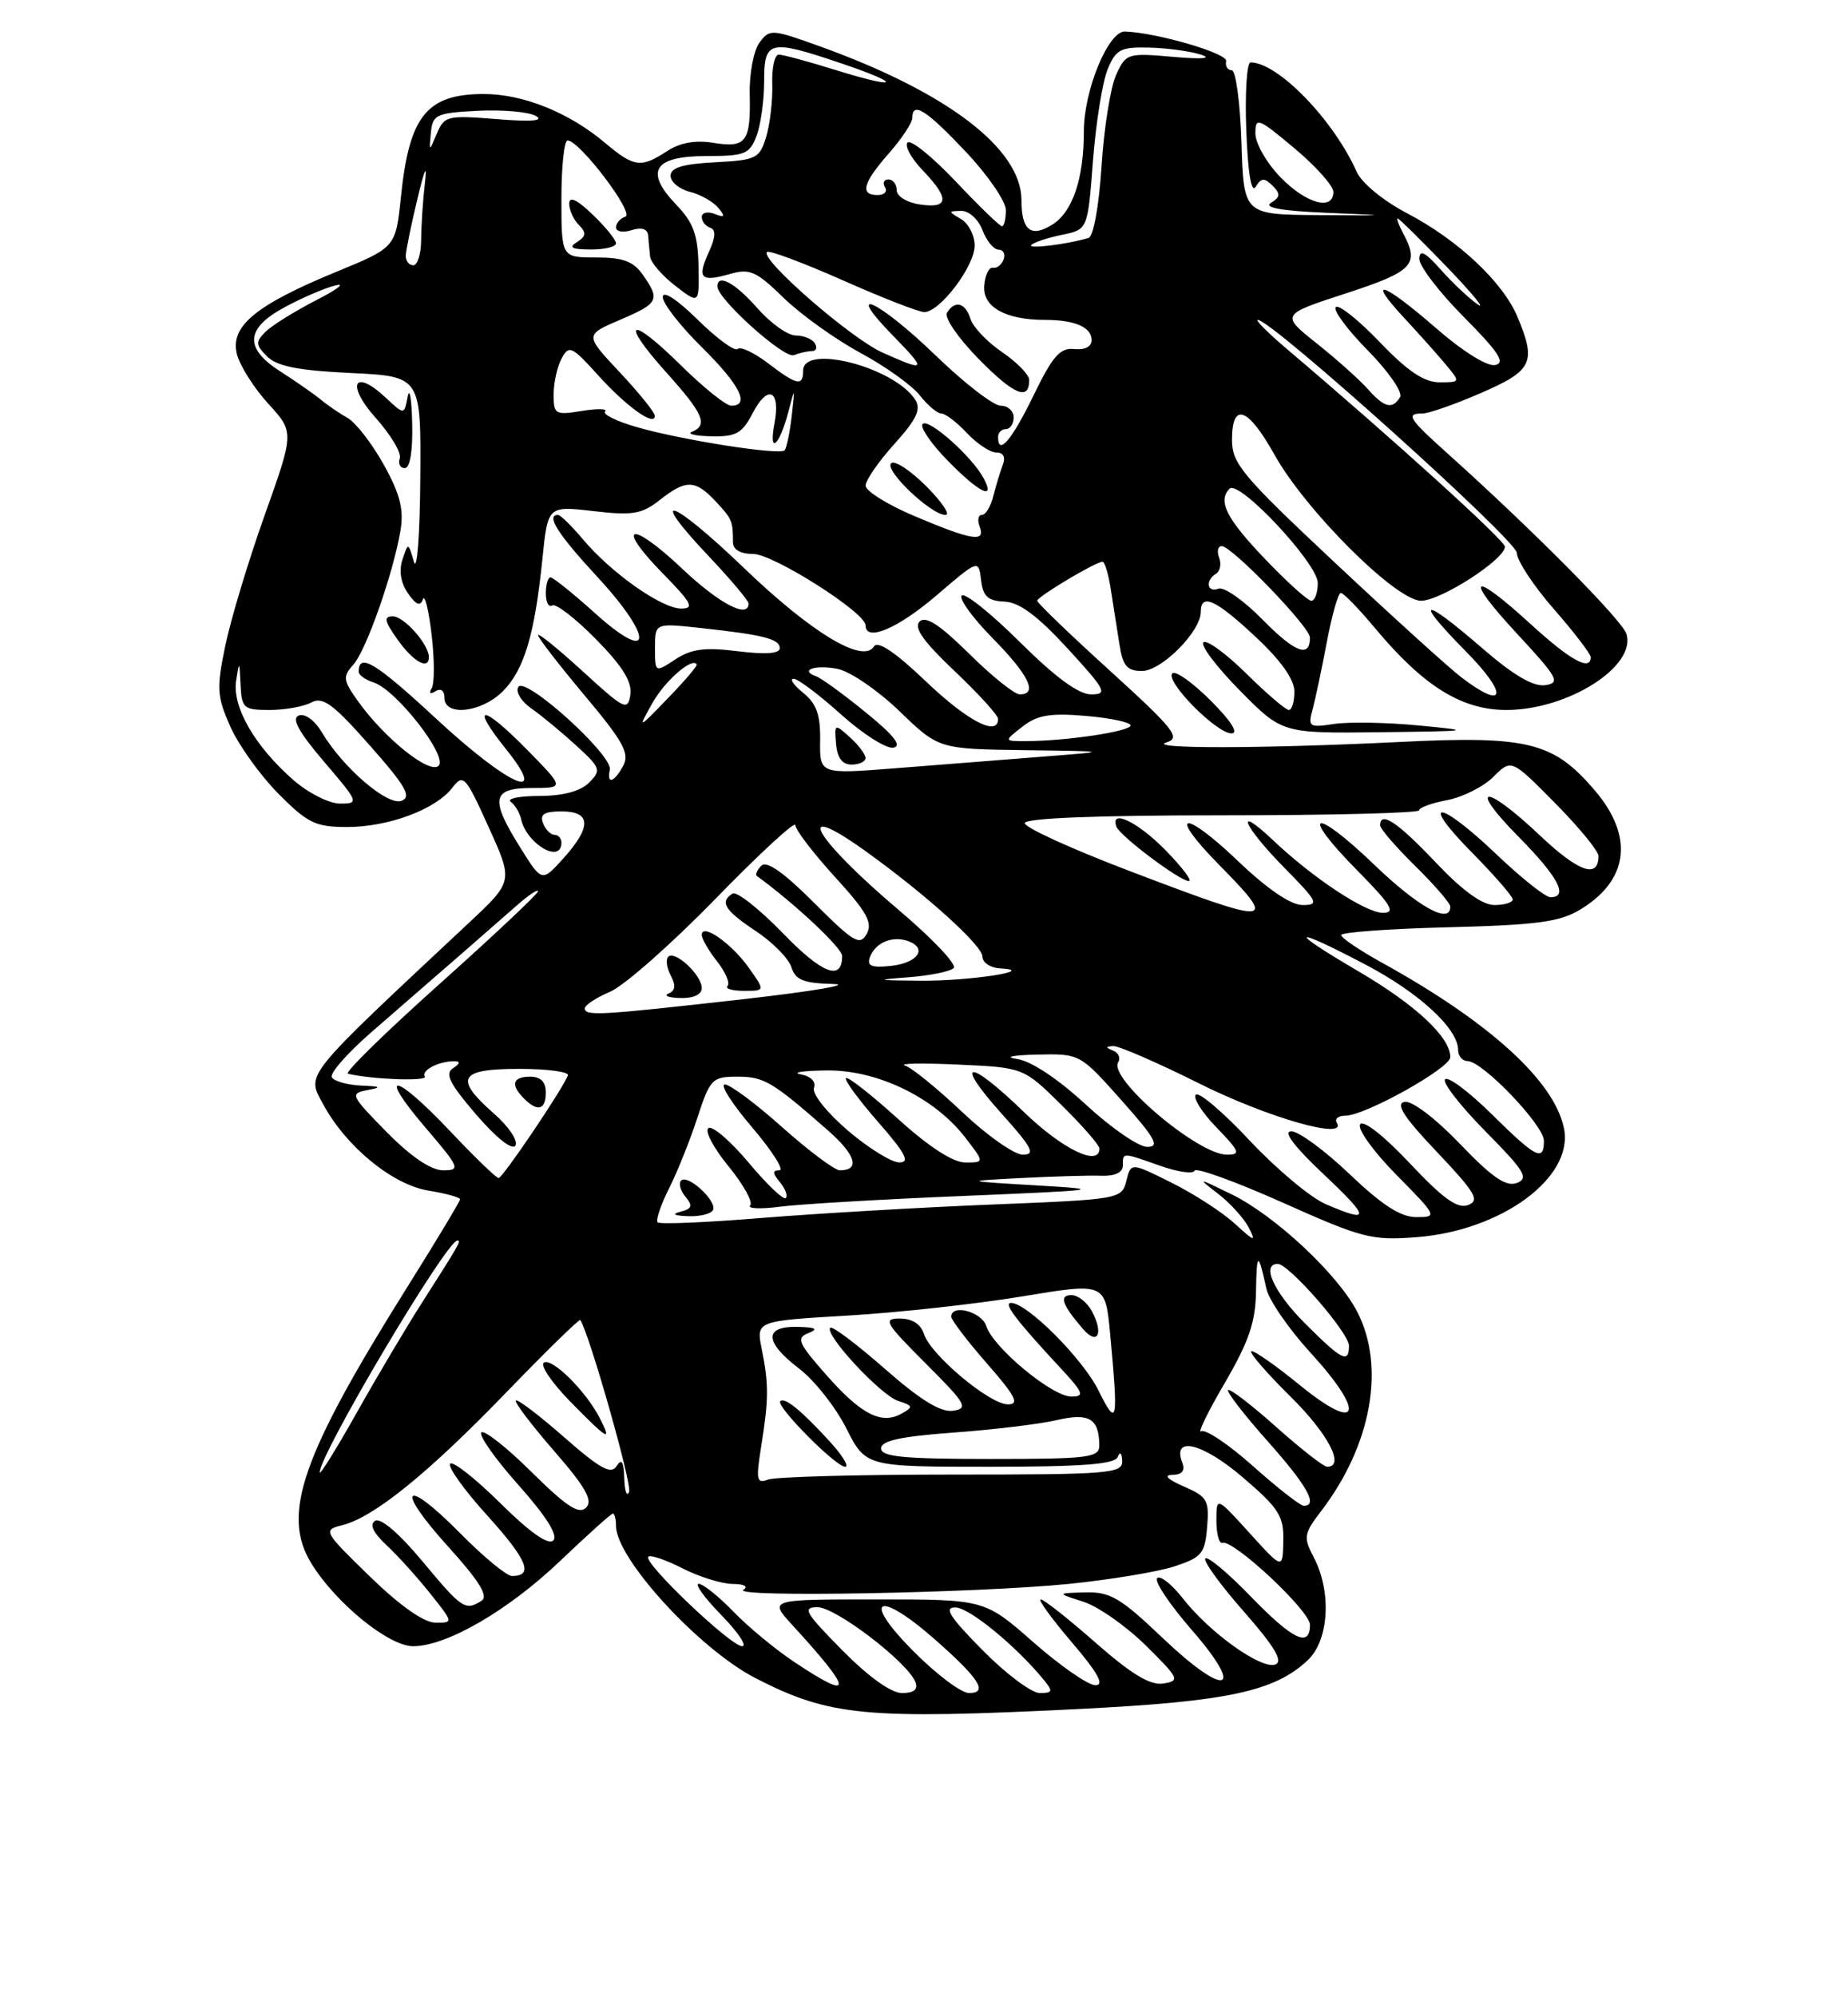 <?xml version="1.0" encoding="UTF-8" standalone="no"?>
<!DOCTYPE svg PUBLIC "-//W3C//DTD SVG 1.1//EN" "http://www.w3.org/Graphics/SVG/1.1/DTD/svg11.dtd" >
<svg xmlns="http://www.w3.org/2000/svg" xmlns:xlink="http://www.w3.org/1999/xlink" version="1.1" viewBox="0 0 237 256">
 <g >
 <path fill="currentColor"
d=" M 138.50 219.04 C 157.42 218.09 163.45 216.80 167.72 212.79 C 170.43 210.24 170.80 204.07 168.51 199.66 C 167.13 197.02 167.19 196.61 169.46 193.64 C 175.88 185.23 177.69 175.24 174.09 168.19 C 171.64 163.38 163.51 155.78 157.89 153.05 C 153.50 150.91 153.50 150.91 156.27 153.05 C 157.79 154.23 159.53 156.16 160.15 157.34 C 161.12 159.23 160.89 159.16 158.38 156.86 C 156.80 155.40 153.15 153.04 150.27 151.60 C 145.04 148.99 145.04 148.99 144.45 151.35 C 143.86 153.69 143.63 153.73 127.18 154.39 C 118.00 154.76 104.72 155.54 97.66 156.11 C 90.60 156.69 84.61 156.94 84.34 156.67 C 84.08 156.41 84.73 154.46 85.79 152.35 C 86.86 150.23 88.50 146.14 89.44 143.25 C 91.07 138.28 91.34 138.00 94.57 138.00 C 97.98 138.00 99.02 138.61 106.15 144.86 C 109.77 148.03 110.36 150.01 107.69 150.00 C 107.04 149.99 103.73 147.52 100.34 144.50 C 96.95 141.47 93.63 139.00 92.97 139.00 C 92.30 139.00 93.87 141.47 96.46 144.50 C 99.04 147.53 100.61 150.00 99.95 150.00 C 99.05 150.00 99.07 150.38 100.02 151.52 C 100.72 152.36 101.05 153.28 100.77 153.56 C 100.49 153.85 98.35 151.81 96.03 149.04 C 93.71 146.27 91.38 144.26 90.86 144.59 C 90.33 144.91 91.48 147.10 93.41 149.46 C 95.34 151.82 96.60 154.08 96.21 154.50 C 95.82 154.92 97.53 154.99 100.00 154.67 C 102.47 154.34 113.05 153.72 123.50 153.29 C 141.25 152.55 141.87 152.46 133.00 151.94 C 123.50 151.38 123.50 151.38 131.00 150.99 C 135.12 150.78 139.74 150.64 141.25 150.70 C 142.98 150.76 144.00 150.28 144.00 149.40 C 144.00 147.68 143.85 147.68 148.81 149.43 C 151.05 150.22 153.02 150.50 153.19 150.05 C 153.36 149.60 158.45 151.44 164.50 154.14 C 174.74 158.72 175.93 159.02 181.71 158.57 C 192.60 157.72 201.83 150.91 200.58 144.65 C 199.37 138.59 191.05 131.02 177.25 123.40 C 174.36 121.80 172.00 120.21 172.00 119.85 C 172.00 119.49 178.19 119.04 185.75 118.85 C 197.12 118.56 200.05 118.17 202.66 116.58 C 208.89 112.82 209.57 107.20 204.52 101.30 C 199.21 95.09 195.97 94.29 179.50 95.10 C 161.75 95.97 146.87 95.99 149.61 95.15 C 151.47 94.58 150.59 93.47 142.38 86.00 C 137.23 81.33 133.02 77.28 133.02 77.00 C 133.02 76.48 140.52 72.00 141.40 72.00 C 141.68 72.00 142.15 73.58 142.45 75.50 C 142.75 77.43 143.25 80.58 143.55 82.50 C 143.99 85.36 144.52 86.00 146.46 86.00 C 148.96 86.00 154.00 80.94 154.00 78.42 C 154.00 75.97 155.92 76.84 161.04 81.64 C 164.28 84.66 166.00 87.09 166.00 88.64 C 166.00 89.94 165.68 91.00 165.28 91.00 C 164.89 91.00 162.43 88.89 159.81 86.31 C 157.19 83.73 154.72 81.94 154.33 82.34 C 153.94 82.73 156.05 85.51 159.02 88.52 C 164.43 94.00 164.43 94.00 176.97 93.85 C 188.79 93.71 189.08 93.67 182.00 92.99 C 177.88 92.59 172.97 92.51 171.09 92.79 C 167.89 93.28 167.72 93.17 168.34 90.91 C 168.70 89.58 169.52 85.69 170.17 82.25 C 170.82 78.81 171.62 76.00 171.96 76.00 C 172.30 76.00 174.30 78.06 176.40 80.58 C 182.57 87.96 187.47 91.00 193.19 91.00 C 201.08 91.00 209.90 85.40 208.58 81.24 C 208.01 79.46 196.63 67.99 185.75 58.22 C 180.63 53.63 180.23 53.00 182.43 53.00 C 183.22 53.00 186.60 51.82 189.93 50.37 C 196.55 47.50 197.05 46.45 194.62 40.63 C 192.75 36.17 187.02 30.78 180.50 27.36 C 177.40 25.74 174.64 23.47 173.99 22.02 C 171.01 15.35 163.89 8.01 160.38 8.00 C 159.90 8.00 159.65 11.90 159.83 16.68 C 160.04 22.21 160.48 24.85 161.04 23.94 C 161.75 22.78 162.16 22.76 163.20 23.80 C 164.24 24.84 164.21 25.25 163.00 26.00 C 162.02 26.61 164.35 27.03 170.01 27.27 C 178.50 27.63 178.50 27.63 169.00 27.57 C 159.50 27.50 159.50 27.50 159.21 18.25 C 159.05 13.16 158.49 9.00 157.96 9.00 C 157.43 9.00 157.11 8.48 157.25 7.83 C 157.46 6.84 148.39 4.19 144.27 4.04 C 142.14 3.97 139.00 11.58 139.00 16.81 C 139.00 22.92 137.56 27.17 134.94 28.80 C 132.22 30.50 131.00 29.53 131.00 25.67 C 131.00 19.07 121.49 11.82 105.12 5.93 C 98.95 3.71 98.69 3.70 97.39 5.48 C 96.65 6.49 96.09 9.45 96.15 12.05 C 96.29 18.19 95.69 18.99 91.50 18.31 C 89.19 17.93 87.22 18.28 85.55 19.37 C 82.21 21.56 81.32 21.44 77.64 18.35 C 73.00 14.42 67.08 12.04 62.00 12.05 C 54.73 12.07 52.48 14.87 51.42 25.21 C 50.75 31.71 50.75 31.71 43.13 34.84 C 32.78 39.10 29.49 41.82 30.38 45.38 C 30.76 46.87 32.57 49.74 34.40 51.74 C 37.74 55.39 37.74 55.39 33.94 66.04 C 31.85 71.90 29.58 79.43 28.89 82.77 C 27.75 88.27 27.82 89.27 29.56 93.18 C 30.63 95.55 33.40 99.41 35.72 101.75 C 39.46 105.51 40.47 106.00 44.51 106.00 C 49.82 106.00 55.86 103.75 58.00 100.98 C 59.42 99.14 59.68 99.42 62.66 106.00 C 65.82 112.96 65.82 112.96 60.19 118.23 C 38.65 138.38 39.31 137.56 41.43 141.51 C 44.38 146.98 50.35 151.87 54.99 152.61 C 57.19 152.97 59.00 153.46 59.00 153.72 C 59.00 153.97 56.04 158.89 52.43 164.65 C 38.65 186.60 36.04 194.09 39.95 200.42 C 43.10 205.51 49.86 211.00 52.98 211.00 C 57.29 211.00 65.22 206.40 71.91 200.00 C 75.37 196.70 78.38 194.00 78.60 194.00 C 78.82 194.00 79.00 194.71 79.00 195.57 C 79.00 199.75 89.64 211.36 96.89 215.09 C 106.38 219.97 110.96 220.41 138.50 219.04 Z  M 91.42 155.13 C 92.08 154.06 88.23 150.44 87.35 151.32 C 87.00 151.67 87.25 152.60 87.91 153.39 C 88.87 154.55 88.75 154.93 87.30 155.30 C 86.10 155.61 86.40 155.81 88.19 155.88 C 89.67 155.95 91.12 155.61 91.42 155.13 Z  M 155.27 89.80 C 152.96 87.49 150.75 85.92 150.35 86.31 C 149.38 87.29 156.00 94.00 157.93 94.00 C 158.89 94.00 157.90 92.43 155.27 89.80 Z  M 108.00 211.50 C 103.25 206.69 102.85 206.00 104.85 206.00 C 107.19 206.00 116.43 213.07 117.40 215.60 C 117.76 216.54 117.21 217.00 115.68 217.00 C 114.28 217.00 111.39 214.93 108.00 211.50 Z  M 117.00 211.50 C 110.40 204.82 112.61 203.73 119.85 210.09 C 125.59 215.13 126.78 217.00 124.27 217.00 C 123.26 217.00 119.99 214.53 117.00 211.50 Z  M 126.00 211.50 C 121.79 207.24 121.01 206.01 122.53 206.03 C 124.31 206.05 130.32 210.98 133.87 215.32 C 135.07 216.79 135.00 217.00 133.34 217.00 C 132.29 217.00 128.99 214.53 126.00 211.50 Z  M 101.92 213.06 C 99.49 211.45 95.95 208.53 94.05 206.56 C 92.16 204.60 90.15 203.00 89.60 203.00 C 89.05 203.00 90.35 204.80 92.50 207.00 C 94.65 209.20 95.86 211.00 95.18 211.00 C 93.71 211.00 82.42 200.25 83.14 199.53 C 83.41 199.26 85.39 199.92 87.53 201.02 C 89.67 202.11 92.57 203.01 93.96 203.02 C 95.43 203.02 96.01 203.34 95.34 203.77 C 93.76 204.77 125.26 204.20 137.11 203.01 C 142.40 202.47 148.47 201.47 150.61 200.77 C 154.12 199.62 154.53 199.13 154.81 195.73 C 155.10 192.29 154.83 191.83 151.81 190.52 C 149.71 189.60 149.18 189.06 150.36 189.04 C 151.61 189.01 152.02 188.50 151.62 187.46 C 150.29 183.99 154.21 184.94 159.34 189.32 C 164.02 193.32 164.65 194.30 164.58 197.52 C 164.50 201.18 164.50 201.18 160.25 196.49 C 156.00 191.81 156.00 191.81 156.00 194.90 C 156.00 196.61 156.35 197.89 156.77 197.75 C 158.18 197.29 168.00 206.47 168.00 208.25 C 168.00 211.25 165.81 210.20 160.38 204.60 C 157.50 201.62 154.89 199.44 154.58 199.75 C 154.28 200.06 156.49 203.12 159.51 206.55 C 163.48 211.07 164.59 212.94 163.56 213.34 C 161.78 214.02 155.16 209.30 151.71 204.89 C 150.28 203.06 148.79 201.88 148.40 202.27 C 148.00 202.66 150.00 205.64 152.82 208.89 C 159.85 216.96 157.23 217.68 149.07 209.91 C 143.69 204.79 142.36 204.01 139.18 204.10 C 135.50 204.20 135.50 204.20 138.94 205.30 C 140.83 205.90 144.43 208.43 146.94 210.90 C 151.22 215.13 151.36 215.43 149.20 215.78 C 147.53 216.05 145.15 214.62 140.54 210.58 C 137.05 207.51 133.87 205.00 133.47 205.00 C 133.08 205.00 134.87 207.47 137.46 210.50 C 140.82 214.44 141.68 216.00 140.48 216.00 C 139.56 216.00 135.99 213.53 132.54 210.50 C 126.28 205.00 126.28 205.00 112.44 205.00 C 98.61 205.00 98.61 205.00 101.58 208.25 C 109.46 216.84 109.55 218.13 101.92 213.06 Z  M 47.42 202.05 C 41.47 196.26 41.39 196.12 43.88 195.49 C 47.94 194.48 54.84 188.90 64.88 178.52 C 70.01 173.21 74.30 169.02 74.42 169.19 C 75.58 170.93 81.07 190.23 80.68 191.21 C 80.39 191.92 80.12 191.15 80.06 189.50 C 80.00 187.33 79.72 186.89 79.08 187.91 C 78.37 189.03 76.96 188.26 72.36 184.22 C 69.16 181.42 66.37 179.29 66.16 179.51 C 65.95 179.72 68.15 182.63 71.06 185.97 C 75.13 190.65 76.07 192.33 75.16 193.24 C 74.25 194.15 72.65 193.10 68.18 188.68 C 65.00 185.53 62.09 183.24 61.73 183.60 C 61.37 183.96 63.52 187.01 66.51 190.36 C 70.05 194.34 71.60 196.80 70.96 197.44 C 70.32 198.08 67.97 196.43 64.18 192.68 C 61.00 189.53 58.09 187.24 57.73 187.60 C 57.37 187.97 59.52 190.97 62.51 194.27 C 67.64 199.94 68.48 202.00 65.66 202.00 C 64.98 202.00 62.01 199.55 59.05 196.55 C 51.79 189.20 50.54 190.58 57.49 198.25 C 61.47 202.65 62.67 204.59 61.76 205.17 C 59.67 206.50 59.26 206.22 54.17 200.11 C 51.23 196.57 48.81 194.50 48.12 194.92 C 47.36 195.40 47.84 196.43 49.59 198.07 C 51.02 199.40 53.54 202.19 55.18 204.25 C 58.16 207.99 58.16 208.00 55.83 207.98 C 54.35 207.97 51.28 205.80 47.42 202.05 Z  M 76.91 181.75 C 75.14 178.30 70.81 174.00 69.75 174.65 C 69.24 174.97 70.75 177.21 73.11 179.62 C 78.01 184.61 78.53 184.90 76.91 181.75 Z  M 160.71 187.93 C 157.59 185.15 154.59 183.13 154.06 183.46 C 153.53 183.79 154.87 181.02 157.05 177.30 C 160.16 171.97 161.02 169.46 161.08 165.52 C 161.16 160.43 161.36 160.38 162.41 165.17 C 162.73 166.63 165.28 170.34 168.08 173.39 C 175.24 181.23 174.38 183.79 166.69 177.53 C 163.49 174.92 160.69 172.98 160.46 173.20 C 160.24 173.43 162.51 176.05 165.52 179.02 C 170.35 183.79 172.54 188.00 170.20 188.00 C 169.76 188.00 166.81 185.70 163.65 182.88 C 160.49 180.06 157.72 177.94 157.50 178.17 C 157.28 178.39 159.55 181.33 162.55 184.70 C 167.65 190.43 169.09 193.00 167.20 193.00 C 166.76 193.00 163.84 190.72 160.71 187.93 Z  M 97.62 185.39 C 98.59 179.33 98.60 177.45 97.69 172.90 C 96.97 169.31 96.97 169.31 108.73 168.62 C 115.21 168.24 125.28 167.13 131.12 166.16 C 141.75 164.40 141.75 164.40 142.37 170.95 C 143.44 182.34 143.29 183.09 140.88 178.23 C 138.87 174.15 131.72 167.00 129.67 167.00 C 128.63 167.00 130.29 169.19 135.92 175.25 C 138.97 178.53 139.15 179.00 137.38 179.00 C 134.94 179.00 127.36 172.72 126.49 169.97 C 125.91 168.13 122.00 167.08 122.00 168.77 C 122.00 169.19 124.06 171.89 126.58 174.77 C 130.25 178.96 130.78 180.00 129.26 180.00 C 126.91 180.00 119.34 173.65 118.49 170.97 C 118.09 169.71 116.98 169.00 115.41 169.00 C 113.19 169.00 113.50 169.54 118.71 174.75 C 123.90 179.93 124.25 180.53 122.22 180.82 C 120.64 181.05 118.03 179.44 113.46 175.43 C 109.88 172.29 106.74 169.93 106.48 170.18 C 105.67 171.00 112.96 178.85 115.19 179.56 C 117.10 180.17 117.15 180.34 115.64 181.18 C 113.04 182.64 110.44 181.30 105.97 176.23 C 102.34 172.11 102.08 171.49 103.69 170.86 C 105.01 170.33 104.62 170.12 102.25 170.07 C 97.93 169.98 98.03 172.02 102.51 175.44 C 104.45 176.92 107.16 180.35 108.53 183.06 C 111.03 188.00 111.03 188.00 126.93 188.00 C 138.72 188.00 142.96 187.68 143.34 186.75 C 143.64 186.00 143.87 186.20 143.92 187.25 C 143.99 188.87 142.32 189.00 122.08 189.00 C 110.03 189.00 99.41 189.29 98.50 189.64 C 97.03 190.20 96.93 189.72 97.62 185.39 Z  M 106.44 184.79 C 102.77 180.78 100.63 179.03 100.07 179.60 C 99.46 180.21 107.18 188.00 108.39 188.00 C 108.93 188.00 108.05 186.55 106.44 184.79 Z  M 140.03 168.06 C 139.42 166.92 138.24 166.00 137.41 166.00 C 135.78 166.00 136.19 167.21 138.88 170.33 C 140.77 172.52 141.57 170.94 140.03 168.06 Z  M 41.00 188.72 C 41.00 186.38 57.26 159.00 58.66 159.00 C 59.18 159.00 58.92 159.45 54.10 167.00 C 52.16 170.03 48.42 176.32 45.79 181.00 C 43.16 185.68 41.00 189.15 41.00 188.72 Z  M 113.00 185.65 C 113.00 184.66 115.47 184.12 122.25 183.62 C 127.34 183.25 133.29 182.54 135.47 182.03 C 139.68 181.05 140.95 181.80 140.98 185.25 C 141.00 186.83 139.67 187.00 127.00 187.00 C 115.90 187.00 113.00 186.72 113.00 185.65 Z  M 167.37 169.63 C 163.37 165.64 161.71 162.00 163.87 162.00 C 165.31 162.00 173.00 170.83 173.00 172.48 C 173.00 174.82 172.10 174.36 167.37 169.63 Z  M 170.00 154.33 C 168.07 153.50 163.71 149.85 160.29 146.21 C 156.88 142.56 153.76 139.91 153.36 140.31 C 152.96 140.70 154.16 142.60 156.01 144.51 C 159.00 147.59 159.15 148.00 157.35 148.00 C 153.62 148.00 142.12 138.23 143.40 136.16 C 143.74 135.62 143.45 134.94 142.76 134.66 C 141.76 134.26 141.76 134.14 142.77 134.08 C 143.47 134.04 148.42 136.19 153.77 138.86 C 162.59 143.26 172.85 146.19 171.44 143.90 C 171.13 143.41 171.63 143.00 172.55 143.00 C 175.07 143.00 186.00 136.90 186.00 135.50 C 186.00 132.94 181.54 128.78 174.17 124.47 C 164.97 119.08 165.53 118.60 175.13 123.64 C 182.01 127.25 187.00 131.85 187.00 134.58 C 187.00 135.36 187.55 136.00 188.21 136.00 C 190.12 136.00 198.00 144.22 198.00 146.21 C 198.00 148.94 197.01 148.44 191.31 142.81 C 188.41 139.95 185.73 137.94 185.33 138.33 C 184.94 138.73 187.26 141.72 190.49 144.99 C 195.52 150.07 196.10 151.02 194.54 151.62 C 193.16 152.15 191.38 150.94 187.23 146.61 C 184.05 143.30 181.06 141.04 180.12 141.23 C 178.93 141.47 180.04 143.19 184.29 147.66 C 189.21 152.85 189.81 153.86 188.29 154.45 C 186.94 154.98 185.09 153.66 180.80 149.10 C 177.44 145.53 174.82 143.49 174.43 144.12 C 174.06 144.71 176.16 147.63 179.10 150.60 C 184.33 155.90 184.38 156.00 181.64 156.00 C 179.63 156.00 177.25 154.47 173.09 150.50 C 169.91 147.47 166.55 145.00 165.61 145.00 C 164.50 145.00 165.94 146.91 169.70 150.46 C 175.76 156.17 175.81 156.83 170.00 154.33 Z  M 57.74 145.00 C 50.64 137.48 48.22 137.10 54.54 144.50 C 58.97 149.68 59.10 150.00 56.83 150.00 C 55.27 150.00 52.72 148.27 49.58 145.09 C 44.95 140.38 44.85 140.15 47.12 139.72 C 49.03 139.36 48.87 139.25 46.31 139.14 C 44.55 139.06 42.87 138.59 42.56 138.09 C 42.25 137.60 44.51 135.01 47.58 132.34 C 57.19 124.00 63.40 118.59 66.25 116.08 C 67.76 114.74 69.00 113.92 69.00 114.24 C 69.00 114.56 63.31 119.91 56.37 126.12 C 49.42 132.33 44.13 137.51 44.62 137.62 C 47.69 138.36 54.88 138.62 54.49 137.98 C 53.99 137.18 56.31 135.99 58.33 136.02 C 59.06 136.02 58.97 136.36 58.11 136.91 C 57.01 137.61 57.64 138.87 61.07 142.86 C 63.67 145.87 65.70 147.48 66.10 146.83 C 66.47 146.23 65.25 144.40 63.39 142.77 C 58.18 138.20 58.84 137.00 66.58 137.00 C 70.20 137.00 73.02 137.38 72.83 137.84 C 72.11 139.67 64.47 150.98 63.95 150.99 C 63.65 151.00 60.86 148.30 57.74 145.00 Z  M 70.00 140.00 C 70.00 138.67 69.33 138.00 68.00 138.00 C 65.73 138.00 65.44 139.04 67.20 140.80 C 68.96 142.56 70.00 142.27 70.00 140.00 Z  M 108.69 144.87 C 106.01 142.57 104.11 140.17 104.39 139.43 C 104.69 138.66 104.00 137.95 102.69 137.70 C 101.49 137.46 102.97 137.24 106.00 137.20 C 112.49 137.12 119.83 140.66 123.79 145.80 C 126.26 149.00 126.26 149.00 123.80 149.00 C 122.22 149.00 119.13 147.00 115.13 143.38 C 111.71 140.28 108.72 137.95 108.49 138.18 C 108.25 138.41 110.11 140.94 112.61 143.80 C 116.14 147.84 116.75 149.00 115.33 148.99 C 114.32 148.99 111.34 147.13 108.69 144.87 Z  M 123.41 142.54 C 120.23 139.53 116.93 136.85 116.06 136.57 C 115.20 136.30 118.27 136.24 122.88 136.45 C 131.26 136.83 131.26 136.83 136.13 141.63 C 138.81 144.27 141.00 146.78 141.00 147.21 C 141.00 149.61 136.24 147.30 131.27 142.49 C 124.14 135.58 122.21 135.79 128.49 142.78 C 132.38 147.11 132.84 148.00 131.18 148.00 C 130.08 148.00 126.58 145.54 123.41 142.54 Z  M 139.27 141.59 C 135.71 138.30 132.26 136.00 130.46 135.74 C 128.72 135.48 129.76 135.25 133.00 135.17 C 138.50 135.05 138.50 135.05 143.82 141.02 C 148.18 145.92 148.78 147.00 147.13 147.00 C 146.02 147.00 142.48 144.56 139.27 141.59 Z  M 75.00 129.24 C 75.00 128.83 76.46 127.87 78.25 127.11 C 80.04 126.35 86.11 121.00 91.75 115.21 C 97.39 109.42 102.00 105.17 102.00 105.76 C 102.00 106.35 104.28 109.33 107.07 112.39 C 111.16 116.86 111.95 118.27 111.15 119.70 C 110.28 121.26 109.48 120.79 104.40 115.71 C 100.54 111.84 98.32 110.28 97.64 110.96 C 97.09 111.51 96.83 112.11 97.07 112.28 C 101.95 115.83 108.00 121.50 108.00 122.53 C 108.00 125.81 105.44 124.82 100.37 119.58 C 97.36 116.48 94.47 114.21 93.95 114.53 C 92.25 115.58 92.93 116.69 96.92 119.33 C 99.08 120.76 101.13 122.84 101.49 123.96 C 102.01 125.61 103.04 126.02 106.82 126.12 C 109.39 126.18 104.30 127.05 95.50 128.05 C 76.90 130.15 75.00 130.26 75.00 129.24 Z  M 90.00 126.65 C 90.00 124.98 86.57 121.77 85.70 122.63 C 85.36 122.98 85.50 124.07 86.03 125.05 C 86.69 126.30 86.61 126.99 85.74 127.34 C 85.06 127.62 85.74 127.88 87.25 127.92 C 88.93 127.97 90.00 127.47 90.00 126.65 Z  M 96.00 124.00 C 93.78 120.88 90.00 118.26 90.00 119.83 C 90.00 120.33 90.89 121.86 91.97 123.23 C 93.05 124.61 93.65 126.02 93.30 126.37 C 92.95 126.71 93.90 127.00 95.40 127.00 C 98.14 127.00 98.14 127.00 96.00 124.00 Z  M 116.50 125.26 C 119.25 125.05 121.86 124.52 122.31 124.08 C 122.75 123.64 119.60 120.32 115.31 116.68 C 104.33 107.40 101.42 102.21 111.10 109.16 C 118.82 114.71 126.00 121.20 126.00 122.62 C 126.00 123.38 127.01 124.05 128.25 124.12 C 133.28 124.38 124.34 125.76 118.00 125.70 C 112.36 125.65 112.16 125.59 116.50 125.26 Z  M 111.58 122.64 C 112.30 120.77 114.53 119.88 116.54 120.65 C 119.02 121.60 117.62 123.47 114.18 123.81 C 111.72 124.06 111.14 123.80 111.58 122.64 Z  M 144.92 111.66 C 137.45 108.82 131.37 106.05 131.42 105.50 C 131.47 104.86 140.64 104.50 156.75 104.50 C 170.64 104.50 182.00 104.21 182.00 103.86 C 182.00 103.51 183.63 102.92 185.61 102.55 C 187.60 102.17 190.26 100.83 191.52 99.57 C 193.83 97.27 193.83 97.27 199.41 102.91 C 202.49 106.02 205.00 109.08 205.00 109.72 C 205.00 112.67 202.45 111.77 197.50 107.09 C 190.38 100.36 188.10 100.52 194.78 107.28 C 199.85 112.41 201.21 115.00 198.84 115.00 C 198.20 115.00 195.09 112.53 191.91 109.50 C 184.54 102.47 181.87 102.28 188.78 109.28 C 191.65 112.19 194.00 114.89 194.00 115.28 C 194.00 115.68 192.94 116.00 191.65 116.00 C 190.09 116.00 187.53 114.14 184.09 110.50 C 179.24 105.38 177.00 103.89 177.00 105.79 C 177.00 106.23 179.03 108.57 181.50 111.00 C 183.97 113.43 186.00 115.77 186.00 116.21 C 186.00 118.53 181.94 116.30 176.29 110.88 C 168.47 103.36 166.52 103.92 174.02 111.52 C 178.42 115.98 179.05 117.00 177.37 117.00 C 175.13 117.00 168.44 112.59 163.25 107.68 C 158.21 102.92 159.42 105.84 164.71 111.22 C 169.02 115.59 169.22 116.00 167.05 116.00 C 165.54 116.00 162.55 113.97 158.79 110.38 C 151.74 103.65 149.62 104.01 156.31 110.81 C 164.01 118.63 163.35 118.68 144.92 111.66 Z  M 149.50 109.00 C 145.95 105.36 142.34 103.62 143.17 105.94 C 143.59 107.12 151.18 112.84 152.45 112.93 C 152.98 112.97 151.65 111.20 149.50 109.00 Z  M 66.75 108.68 C 62.80 102.38 63.07 101.00 68.21 101.00 C 72.42 101.00 72.42 101.00 67.52 96.02 C 61.81 90.22 60.23 90.21 64.88 96.00 C 70.59 103.11 65.27 100.78 55.85 92.04 C 48.16 84.92 46.00 83.61 46.00 86.10 C 46.00 86.52 46.86 87.14 47.91 87.47 C 50.80 88.39 57.47 96.93 56.25 98.15 C 55.11 99.29 49.29 94.63 45.88 89.83 C 44.00 87.19 43.94 86.72 45.31 85.20 C 46.97 83.34 50.42 73.54 51.36 68.00 C 51.81 65.31 51.32 63.36 49.23 59.58 C 47.73 56.88 45.64 54.18 44.59 53.58 C 43.54 52.99 41.96 51.91 41.09 51.18 C 40.21 50.46 37.92 48.87 36.00 47.64 C 31.30 44.66 31.45 42.10 36.50 39.38 C 38.70 38.19 41.62 36.93 43.00 36.59 C 44.38 36.24 43.25 37.10 40.51 38.50 C 37.77 39.91 34.86 41.72 34.05 42.53 C 32.75 43.82 32.77 44.20 34.26 45.69 C 35.52 46.95 38.26 47.49 44.98 47.81 C 54.00 48.24 54.00 48.24 53.90 61.37 C 53.85 68.60 53.48 73.38 53.08 72.00 C 52.35 69.50 52.35 69.50 51.61 71.74 C 51.14 73.16 51.40 74.74 52.33 76.06 C 53.36 77.53 53.91 77.76 54.23 76.82 C 54.47 76.10 54.97 78.12 55.35 81.32 C 55.73 84.52 55.73 87.63 55.36 88.22 C 54.96 88.87 55.16 89.02 55.85 88.60 C 56.53 88.17 57.00 88.52 57.00 89.44 C 57.00 91.87 61.75 91.34 64.48 88.61 C 67.22 85.87 68.57 81.35 69.56 71.67 C 70.25 64.83 70.25 64.83 76.10 65.51 C 81.14 66.10 82.31 65.90 84.61 64.09 C 87.98 61.44 89.15 61.46 91.77 64.25 C 93.89 66.52 94.00 66.77 94.00 69.50 C 94.00 70.45 94.95 71.00 96.59 71.00 C 99.17 71.00 111.00 78.51 111.00 80.14 C 111.00 82.31 115.10 80.59 120.06 76.35 C 125.50 71.69 125.50 71.69 125.82 74.35 C 126.07 76.44 126.69 77.02 128.82 77.11 C 130.73 77.19 133.04 78.91 136.91 83.11 C 141.83 88.47 142.10 89.00 139.93 89.00 C 138.33 89.00 135.34 86.81 130.80 82.30 C 127.09 78.62 123.73 75.93 123.34 76.33 C 122.94 76.72 124.73 79.19 127.31 81.81 C 131.95 86.52 133.15 89.00 130.78 89.00 C 130.11 89.00 127.19 86.66 124.29 83.79 C 120.51 80.06 118.71 78.89 117.93 79.67 C 117.16 80.44 118.43 82.24 122.43 86.02 C 125.49 88.92 128.00 91.67 128.00 92.15 C 128.00 94.46 124.08 92.43 118.75 87.34 C 114.79 83.57 112.57 82.08 112.08 82.86 C 110.69 85.11 104.08 81.12 95.42 72.81 C 86.09 63.85 82.82 62.76 90.89 71.29 C 93.70 74.26 96.00 76.99 96.00 77.35 C 96.00 79.36 92.21 77.36 87.43 72.84 C 80.85 66.62 78.81 67.19 85.02 73.52 C 88.71 77.28 89.09 78.00 87.36 78.00 C 84.86 78.00 78.40 73.45 74.78 69.15 C 73.32 67.42 71.88 66.00 71.56 66.00 C 69.98 66.00 71.54 68.47 76.58 73.91 C 83.89 81.81 83.73 85.26 76.35 78.63 C 73.52 76.08 70.93 74.00 70.60 74.00 C 70.27 74.00 70.00 74.93 70.00 76.06 C 70.00 77.19 70.37 77.89 70.83 77.60 C 71.29 77.32 73.80 79.26 76.42 81.92 C 79.84 85.39 81.08 87.39 80.84 89.04 C 80.52 91.16 80.09 90.95 74.75 86.06 C 71.59 83.17 69.00 81.07 69.00 81.41 C 69.00 81.74 71.69 85.22 74.97 89.13 C 79.91 95.01 80.77 96.56 79.94 98.12 C 78.77 100.30 77.78 100.61 78.21 98.66 C 78.61 96.80 67.35 86.62 66.47 88.05 C 66.09 88.66 66.84 89.90 68.14 90.80 C 69.44 91.71 72.02 93.84 73.87 95.53 C 77.04 98.43 77.14 98.71 75.55 100.31 C 74.45 101.41 72.23 102.01 69.18 102.02 C 66.61 102.02 64.95 102.36 65.50 102.77 C 66.05 103.17 66.65 104.17 66.83 105.00 C 67.54 108.19 72.00 110.78 72.00 108.00 C 72.00 107.45 71.60 107.00 71.11 107.00 C 70.62 107.00 69.95 106.33 69.64 105.50 C 69.21 104.37 69.80 104.00 72.03 104.00 C 75.82 104.00 75.89 105.98 72.25 110.02 C 69.50 113.07 69.50 113.07 66.75 108.68 Z  M 55.00 84.22 C 55.00 82.59 51.82 79.00 50.38 79.00 C 49.17 79.00 49.29 79.60 51.00 82.00 C 53.02 84.83 55.00 85.94 55.00 84.22 Z  M 52.86 54.25 C 52.79 51.09 52.53 49.56 52.28 50.85 C 51.84 53.19 51.84 53.19 49.49 50.99 C 45.40 47.15 44.33 49.25 48.18 53.56 C 50.12 55.73 51.51 58.06 51.27 58.75 C 51.03 59.44 51.32 60.00 51.92 60.00 C 52.58 60.00 52.95 57.80 52.86 54.25 Z  M 37.57 99.93 C 32.66 95.62 29.78 90.61 30.28 87.27 C 30.68 84.67 30.71 84.69 30.85 87.75 C 30.99 90.78 31.24 91.00 34.57 91.00 C 36.53 91.00 38.94 90.57 39.92 90.04 C 41.40 89.25 42.71 90.21 47.43 95.55 C 52.04 100.76 52.82 102.13 51.50 102.64 C 49.71 103.33 43.98 98.41 41.26 93.84 C 40.36 92.32 39.10 91.41 38.32 91.71 C 37.35 92.08 38.30 93.81 41.55 97.62 C 46.02 102.84 46.08 103.00 43.61 103.00 C 42.20 103.00 39.51 101.63 37.57 99.93 Z  M 105.18 94.92 C 105.23 91.63 104.72 90.19 103.01 88.81 C 101.78 87.81 101.23 87.00 101.78 87.00 C 102.33 87.00 105.07 89.06 107.87 91.58 C 110.67 94.09 113.69 96.01 114.58 95.83 C 115.71 95.60 114.64 94.24 111.04 91.32 C 108.21 89.01 105.35 86.94 104.70 86.70 C 102.46 85.90 104.49 85.17 107.41 85.73 C 109.00 86.04 112.58 88.48 115.35 91.15 C 120.38 96.00 120.38 96.00 131.44 96.15 C 142.50 96.30 142.50 96.30 133.50 97.00 C 128.55 97.39 120.14 98.05 114.81 98.47 C 105.12 99.23 105.12 99.23 105.18 94.92 Z  M 111.00 97.15 C 111.00 96.69 110.10 95.49 109.00 94.50 C 107.04 92.73 107.00 92.75 107.22 95.34 C 107.37 97.14 108.01 98.00 109.22 98.00 C 110.20 98.00 111.00 97.62 111.00 97.15 Z  M 131.12 93.14 C 133.02 91.65 134.66 91.37 139.25 91.76 C 142.41 92.03 145.00 92.58 145.00 92.98 C 145.00 93.74 136.76 94.98 131.62 94.99 C 128.73 95.00 128.73 95.00 131.12 93.14 Z  M 83.64 90.16 C 85.24 87.28 88.81 84.17 89.35 85.17 C 89.45 85.35 87.79 87.30 85.65 89.50 C 81.78 93.50 81.78 93.50 83.64 90.16 Z  M 187.38 86.79 C 185.80 85.58 178.54 79.00 171.25 72.17 C 159.32 60.99 158.00 59.42 158.00 56.38 C 158.00 51.47 160.03 52.17 163.43 58.25 C 167.43 65.43 179.04 77.00 182.25 77.00 C 184.77 77.00 193.00 71.70 193.00 70.07 C 193.00 69.28 178.72 56.33 165.06 44.75 C 162.63 42.69 160.94 41.00 161.31 41.00 C 163.08 41.00 194.50 69.25 194.53 70.87 C 194.55 71.87 196.69 75.11 199.28 78.07 C 201.88 81.04 204.00 83.81 204.00 84.23 C 204.00 86.08 201.40 84.65 196.31 80.00 C 188.67 73.01 187.63 73.76 194.58 81.25 C 199.81 86.89 200.16 87.53 198.16 87.82 C 196.64 88.04 194.08 86.54 190.08 83.07 C 182.34 76.37 181.19 76.60 188.00 83.50 C 193.50 89.06 193.10 91.17 187.38 86.79 Z  M 84.00 83.04 C 84.00 79.86 84.00 79.86 89.75 80.48 C 97.94 81.37 100.00 81.89 100.00 83.09 C 100.00 83.78 98.15 83.91 94.62 83.47 C 90.39 82.94 88.67 83.17 86.62 84.51 C 84.00 86.23 84.00 86.23 84.00 83.04 Z  M 161.94 79.44 C 159.52 76.97 156.97 75.18 156.27 75.45 C 154.80 76.01 154.53 74.41 155.96 73.53 C 156.48 73.20 156.66 72.28 156.35 71.47 C 156.04 70.66 156.19 70.00 156.68 70.00 C 157.99 70.00 168.00 80.37 168.00 81.72 C 168.00 84.38 166.08 83.65 161.94 79.44 Z  M 162.17 71.58 C 157.26 66.44 156.14 64.20 157.69 62.64 C 158.90 61.44 169.00 72.23 169.00 74.72 C 169.00 75.97 168.63 77.00 168.17 77.00 C 167.71 77.00 165.01 74.56 162.17 71.58 Z  M 117.26 66.14 C 113.83 64.69 111.02 62.94 111.01 62.25 C 111.00 61.57 112.66 59.17 114.69 56.92 C 117.53 53.78 118.15 52.47 117.39 51.26 C 114.76 47.09 103.00 44.02 103.00 47.50 C 103.00 49.56 102.21 49.39 98.47 46.54 C 96.70 45.19 94.96 44.38 94.60 44.73 C 94.25 45.09 91.94 43.40 89.48 40.98 C 86.80 38.35 85.00 37.18 85.00 38.08 C 85.00 38.90 87.25 41.79 90.00 44.50 C 94.88 49.31 96.24 52.00 93.78 52.00 C 93.11 52.00 90.20 49.66 87.31 46.81 C 80.72 40.31 79.39 40.99 85.47 47.76 C 90.20 53.01 90.84 54.49 88.75 55.34 C 88.06 55.62 89.18 55.88 91.22 55.92 C 94.40 55.99 95.18 55.55 96.52 52.97 C 98.47 49.20 100.14 49.99 99.32 54.29 C 98.55 58.36 99.95 57.19 101.10 52.80 C 101.95 49.55 101.96 49.56 101.53 53.37 C 101.28 55.50 100.87 57.46 100.62 57.72 C 99.96 58.37 87.52 56.42 81.72 54.76 C 79.09 54.01 77.24 53.10 77.60 52.74 C 77.95 52.38 76.62 52.35 74.62 52.67 C 71.21 53.23 71.00 53.11 71.00 50.57 C 71.00 49.08 71.46 47.01 72.02 45.96 C 72.97 44.19 73.32 44.35 76.69 48.08 C 80.35 52.13 84.01 54.75 83.98 53.29 C 83.97 52.85 81.95 50.35 79.48 47.72 C 74.99 42.93 74.99 42.93 79.50 41.00 C 84.48 38.87 84.70 38.44 82.44 35.22 C 81.23 33.49 79.90 33.00 76.44 33.00 C 72.00 33.00 72.00 33.00 72.00 25.50 C 72.00 21.38 72.35 18.00 72.79 18.00 C 74.32 18.00 81.43 27.36 80.20 27.77 C 79.54 27.99 79.00 28.61 79.00 29.15 C 79.00 29.69 79.90 29.85 81.00 29.50 C 82.29 29.09 83.04 29.33 83.12 30.18 C 83.18 30.91 83.29 32.12 83.37 32.87 C 83.44 33.62 84.89 35.31 86.59 36.62 C 89.68 39.01 89.68 39.01 89.58 34.06 C 89.50 30.09 88.93 28.53 86.71 26.22 C 82.61 21.94 83.84 20.00 90.63 20.00 C 95.53 20.00 96.14 19.75 97.02 17.43 C 97.56 16.02 98.00 12.87 98.00 10.43 C 98.00 5.15 98.64 5.00 107.86 8.11 C 115.94 10.84 115.35 11.52 107.12 8.96 C 103.66 7.88 100.39 7.00 99.87 7.00 C 99.35 7.00 98.97 8.69 99.04 10.75 C 99.11 12.81 98.76 15.85 98.27 17.50 C 97.42 20.32 97.03 20.52 91.68 20.80 C 87.56 21.02 86.00 21.49 86.00 22.53 C 86.00 23.32 87.11 24.24 88.46 24.58 C 89.81 24.92 91.45 25.84 92.10 26.62 C 93.06 27.77 92.97 27.93 91.64 27.42 C 90.74 27.07 90.00 27.25 90.00 27.81 C 90.00 28.37 90.49 29.00 91.08 29.19 C 91.83 29.44 91.78 30.39 90.92 32.28 C 89.37 35.67 89.85 36.19 93.57 35.13 C 96.16 34.38 96.97 34.74 100.50 38.18 C 102.70 40.32 107.12 43.48 110.31 45.21 C 113.51 46.93 116.95 49.39 117.96 50.67 C 118.96 51.95 120.21 53.00 120.72 53.00 C 121.23 53.00 122.71 54.12 124.00 55.50 C 125.29 56.88 126.99 58.00 127.78 58.00 C 128.68 58.00 128.99 58.59 128.60 59.59 C 128.27 60.47 127.72 62.27 127.39 63.59 C 127.06 64.92 126.40 66.00 125.92 66.00 C 125.45 66.00 125.32 66.67 125.64 67.50 C 126.43 69.56 124.65 69.27 117.26 66.14 Z  M 118.77 62.30 C 116.73 60.27 114.71 58.95 114.28 59.38 C 113.39 60.28 119.41 66.00 121.25 66.00 C 121.92 66.00 120.80 64.34 118.77 62.30 Z  M 126.12 61.25 C 124.61 58.47 119.09 53.58 118.33 54.34 C 117.94 54.72 119.38 56.83 121.52 59.02 C 125.59 63.19 127.74 64.23 126.12 61.25 Z  M 104.14 45.00 C 104.68 45.00 104.84 44.55 104.50 44.00 C 104.16 43.45 103.06 43.00 102.04 43.00 C 101.03 43.00 98.82 41.42 97.13 39.50 C 94.29 36.26 92.00 35.02 92.00 36.71 C 92.00 38.32 100.55 46.00 101.81 45.52 C 102.55 45.23 103.60 45.00 104.14 45.00 Z  M 79.00 31.19 C 79.00 30.74 77.65 29.08 76.00 27.50 C 73.97 25.55 73.00 25.11 73.00 26.11 C 73.00 26.93 73.56 28.16 74.24 28.84 C 75.23 29.83 75.18 30.28 73.99 31.03 C 72.88 31.73 73.32 31.97 75.75 31.98 C 77.54 31.99 79.00 31.63 79.00 31.19 Z  M 128.00 56.00 C 128.00 55.45 128.45 55.00 129.00 55.00 C 129.55 55.00 130.00 54.33 130.00 53.50 C 130.00 52.67 129.25 52.00 128.33 52.00 C 127.41 52.00 123.63 49.08 119.93 45.50 C 112.69 38.51 108.02 36.36 114.50 43.00 C 118.93 47.54 118.82 47.72 113.14 45.17 C 109.10 43.36 97.45 33.22 98.36 32.30 C 98.63 32.04 102.98 33.67 108.05 35.91 C 113.11 38.16 117.83 40.00 118.54 40.00 C 120.54 40.00 125.00 34.11 125.00 31.47 C 125.00 30.17 124.21 28.64 123.25 28.08 C 121.59 27.11 121.59 27.06 123.27 27.03 C 124.26 27.01 125.47 28.11 126.00 29.50 C 126.52 30.88 127.45 32.00 128.06 32.00 C 128.67 32.00 128.96 32.56 128.71 33.25 C 128.46 33.94 127.84 34.42 127.34 34.32 C 126.84 34.22 126.33 35.25 126.22 36.60 C 125.99 39.33 128.93 41.00 133.98 41.00 C 137.84 41.00 140.00 41.93 140.00 43.60 C 140.00 44.43 139.12 44.88 137.78 44.74 C 135.95 44.54 135.00 45.63 132.53 50.72 C 129.74 56.45 128.00 58.48 128.00 56.00 Z  M 131.99 48.69 C 131.99 48.04 130.43 46.44 128.53 45.14 C 126.62 43.85 124.80 41.94 124.47 40.89 C 123.80 38.78 122.47 38.43 121.44 40.10 C 121.07 40.70 122.92 43.38 125.55 46.05 C 130.06 50.63 132.01 51.43 131.99 48.69 Z  M 175.40 49.85 C 174.36 48.68 171.42 46.05 168.87 44.02 C 164.24 40.33 164.24 40.33 172.62 37.60 C 181.22 34.80 182.09 33.90 179.96 29.93 C 179.40 28.87 179.07 28.00 179.25 28.00 C 179.42 28.00 182.25 30.79 185.53 34.19 C 188.81 37.60 190.60 39.77 189.50 39.01 C 188.40 38.25 186.27 36.25 184.78 34.57 C 182.75 32.29 182.05 31.93 182.03 33.18 C 182.01 34.11 184.59 37.47 187.75 40.65 C 192.21 45.14 193.11 46.52 191.75 46.79 C 190.74 47.00 187.57 45.03 184.18 42.07 C 177.33 36.12 175.11 35.40 180.08 40.75 C 182.00 42.81 184.41 45.51 185.44 46.75 C 187.30 48.99 187.30 49.00 184.60 49.00 C 182.64 49.00 180.51 47.57 176.94 43.84 C 174.22 41.00 171.68 38.99 171.31 39.36 C 170.93 39.74 172.78 42.24 175.43 44.93 C 178.07 47.61 179.93 50.30 179.56 50.90 C 178.56 52.52 177.54 52.26 175.40 49.85 Z  M 52.04 32.75 C 52.07 32.06 52.73 28.80 53.53 25.50 C 54.47 21.56 54.80 20.87 54.49 23.50 C 54.23 25.70 54.02 28.96 54.01 30.75 C 54.00 32.54 53.55 34.00 53.00 34.00 C 52.45 34.00 52.02 33.44 52.04 32.75 Z  M 132.27 31.39 C 132.62 31.05 134.38 30.47 136.20 30.10 C 139.50 29.42 139.50 29.42 140.17 20.60 C 140.55 15.75 141.39 10.48 142.05 8.89 C 143.10 6.33 143.72 6.01 147.37 6.10 C 149.64 6.15 152.62 6.56 154.00 7.00 C 155.54 7.50 154.19 7.61 150.47 7.29 C 144.60 6.77 144.39 6.84 143.14 9.60 C 142.42 11.16 141.58 16.43 141.27 21.31 C 140.94 26.40 140.23 30.32 139.60 30.50 C 136.76 31.34 131.71 31.95 132.27 31.39 Z  M 122.57 23.26 C 119.59 20.11 116.81 17.86 116.39 18.27 C 115.98 18.68 116.85 20.28 118.32 21.82 C 121.81 25.45 121.71 26.76 118.00 26.21 C 116.32 25.97 115.00 25.16 115.00 24.39 C 115.00 23.62 114.52 23.00 113.94 23.00 C 113.36 23.00 113.16 23.45 113.50 24.00 C 113.84 24.55 113.42 25.00 112.56 25.00 C 110.24 25.00 110.65 23.46 114.00 19.65 C 115.65 17.77 117.00 15.73 117.00 15.12 C 117.00 12.95 118.77 14.06 123.85 19.44 C 126.68 22.43 129.00 25.81 129.00 26.94 C 129.00 28.07 128.77 29.00 128.50 29.00 C 128.22 29.00 125.56 26.42 122.57 23.26 Z  M 164.20 22.70 C 162.44 20.89 161.00 18.37 161.00 17.11 C 161.00 14.97 161.33 15.09 166.00 19.00 C 168.75 21.30 171.00 23.82 171.00 24.59 C 171.00 27.08 167.49 26.10 164.20 22.70 Z  M 55.26 17.00 C 55.48 14.69 55.94 14.48 61.25 14.20 C 64.41 14.04 67.76 14.33 68.70 14.85 C 69.84 15.49 68.21 15.63 63.72 15.27 C 57.39 14.76 56.98 14.85 56.03 17.11 C 55.02 19.50 55.02 19.50 55.26 17.00 Z "/>
</g>
</svg>
